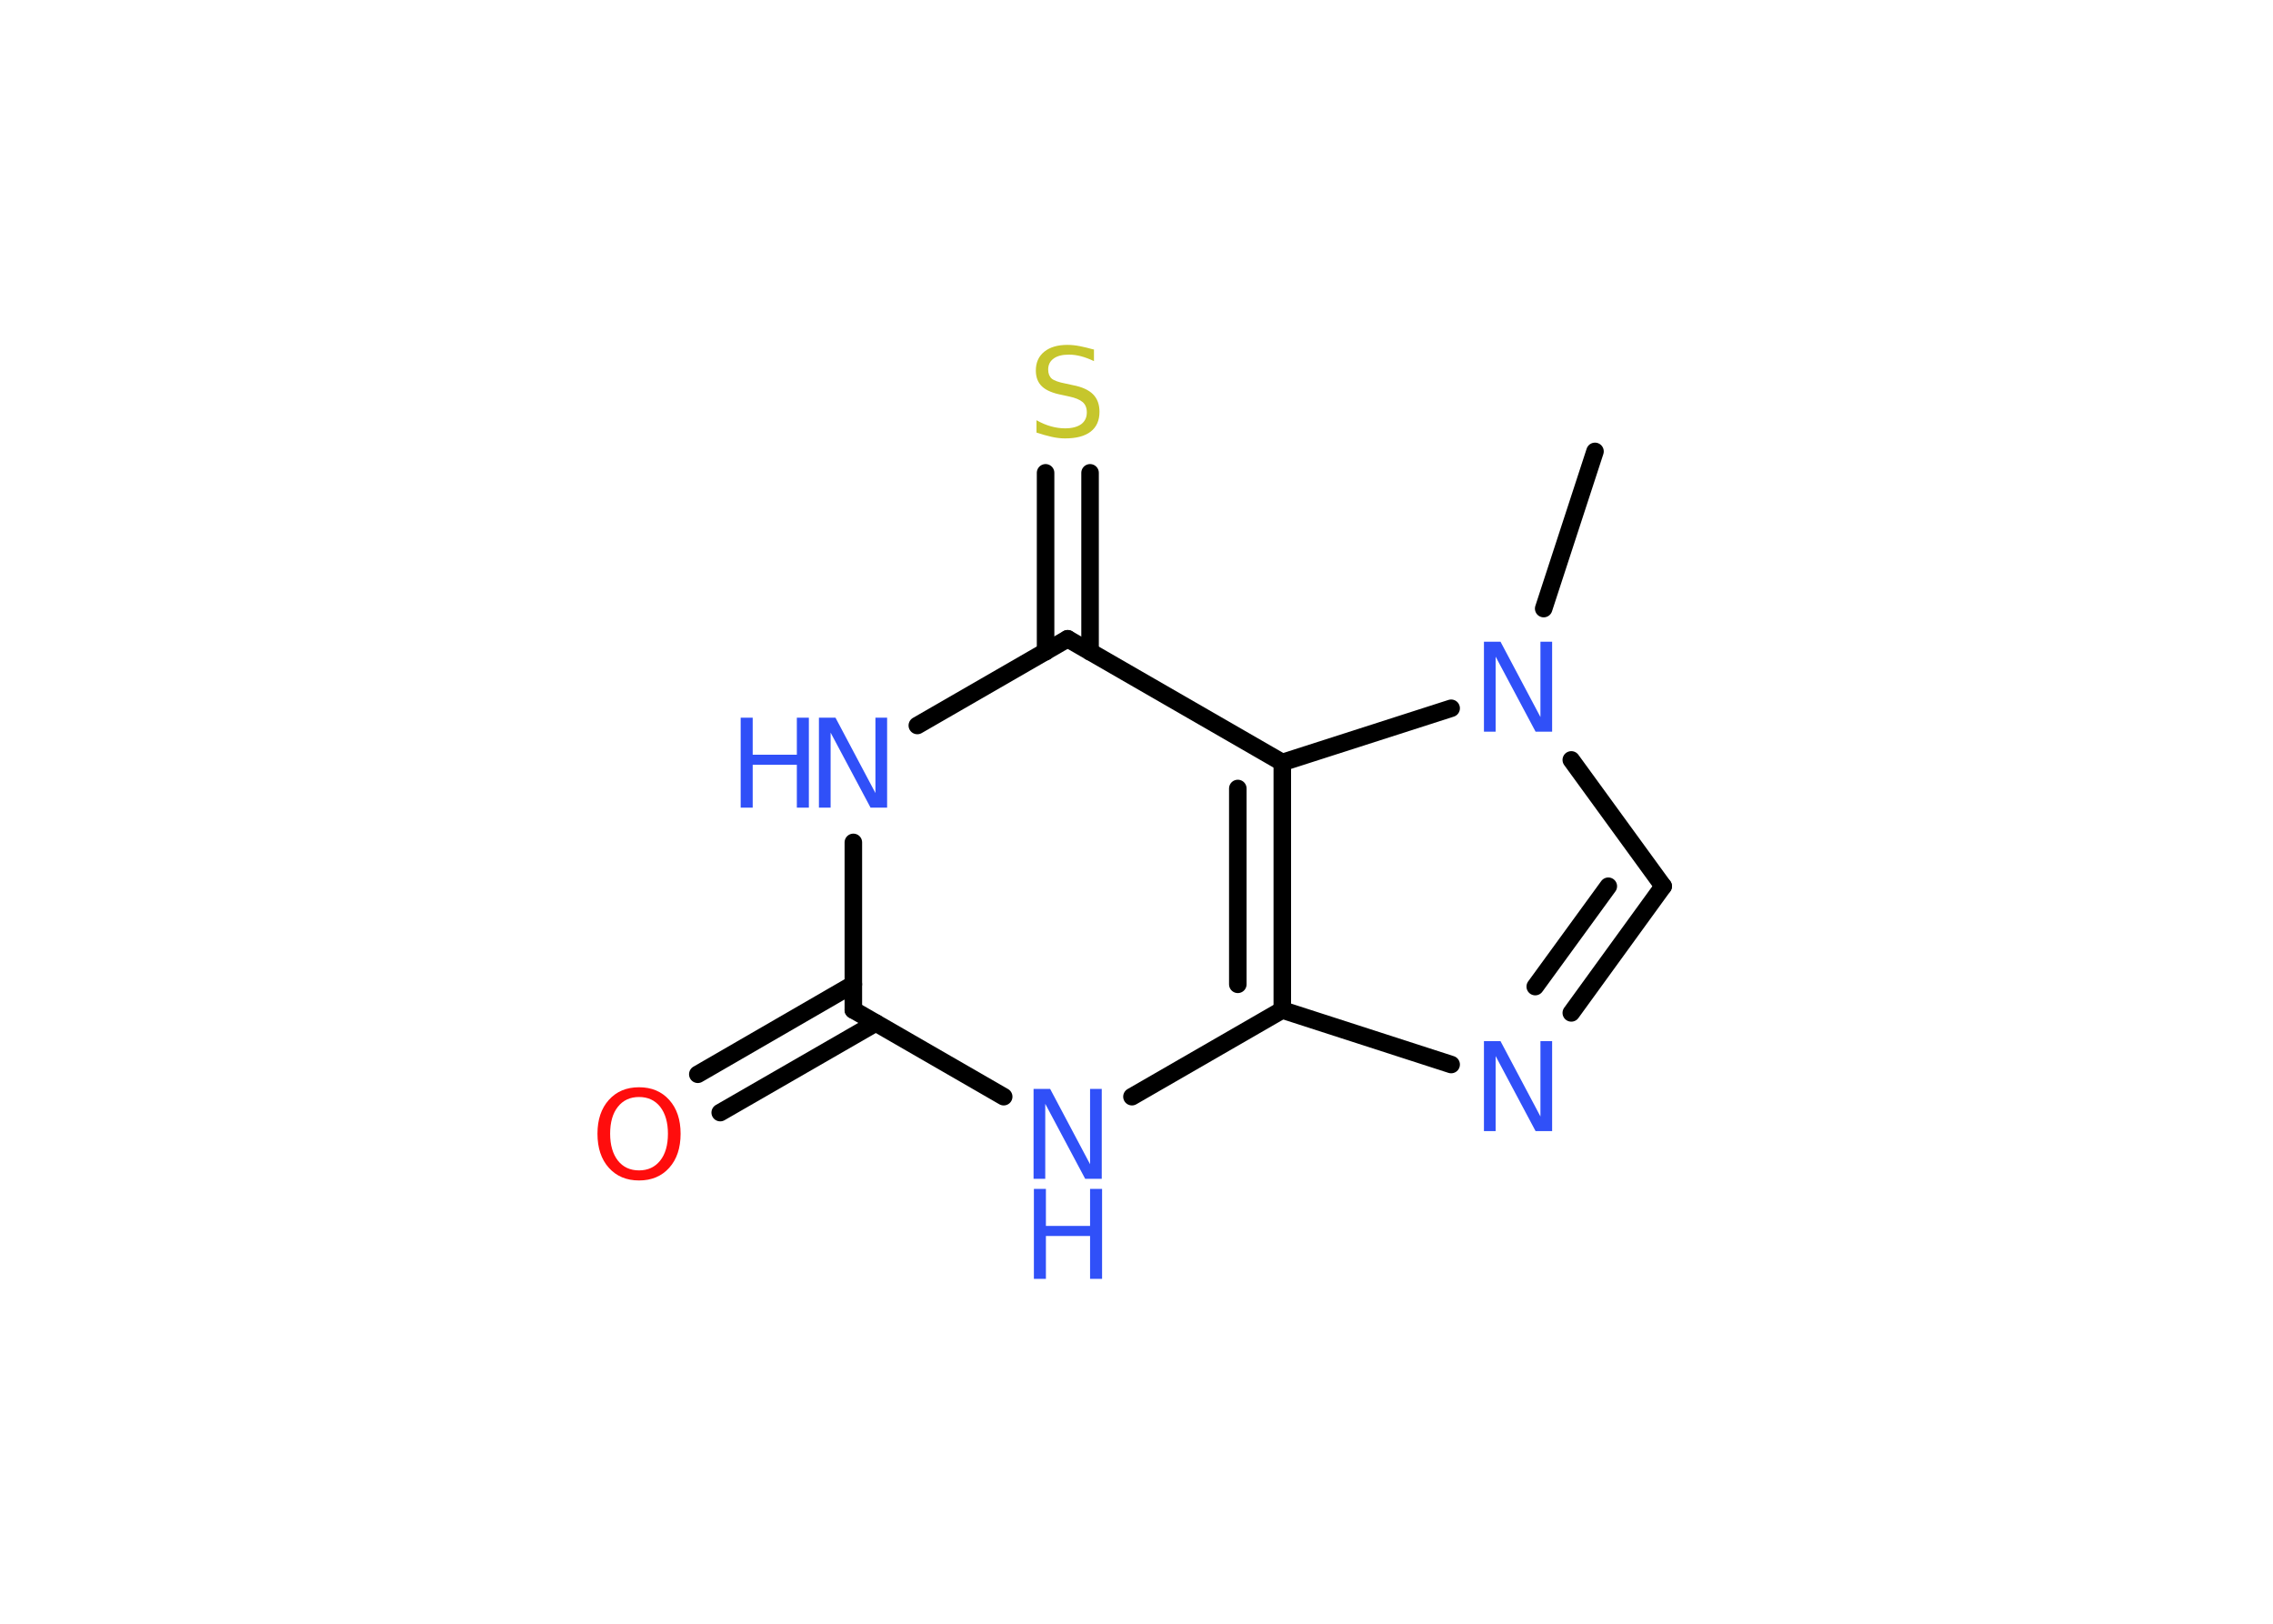 <?xml version='1.0' encoding='UTF-8'?>
<!DOCTYPE svg PUBLIC "-//W3C//DTD SVG 1.1//EN" "http://www.w3.org/Graphics/SVG/1.1/DTD/svg11.dtd">
<svg version='1.2' xmlns='http://www.w3.org/2000/svg' xmlns:xlink='http://www.w3.org/1999/xlink' width='70.0mm' height='50.0mm' viewBox='0 0 70.0 50.0'>
  <desc>Generated by the Chemistry Development Kit (http://github.com/cdk)</desc>
  <g stroke-linecap='round' stroke-linejoin='round' stroke='#000000' stroke-width='.54' fill='#3050F8'>
    <rect x='.0' y='.0' width='70.0' height='50.0' fill='#FFFFFF' stroke='none'/>
    <g id='mol1' class='mol'>
      <line id='mol1bnd1' class='bond' x1='49.12' y1='13.9' x2='47.54' y2='18.74'/>
      <line id='mol1bnd2' class='bond' x1='48.39' y1='23.4' x2='51.22' y2='27.29'/>
      <g id='mol1bnd3' class='bond'>
        <line x1='48.39' y1='31.19' x2='51.22' y2='27.29'/>
        <line x1='47.28' y1='30.38' x2='49.53' y2='27.29'/>
      </g>
      <line id='mol1bnd4' class='bond' x1='44.69' y1='32.78' x2='39.49' y2='31.1'/>
      <line id='mol1bnd5' class='bond' x1='39.49' y1='31.1' x2='34.86' y2='33.77'/>
      <line id='mol1bnd6' class='bond' x1='30.91' y1='33.77' x2='26.28' y2='31.1'/>
      <g id='mol1bnd7' class='bond'>
        <line x1='26.97' y1='31.5' x2='22.18' y2='34.26'/>
        <line x1='26.28' y1='30.31' x2='21.49' y2='33.08'/>
      </g>
      <line id='mol1bnd8' class='bond' x1='26.28' y1='31.1' x2='26.28' y2='25.94'/>
      <line id='mol1bnd9' class='bond' x1='28.25' y1='22.34' x2='32.88' y2='19.67'/>
      <g id='mol1bnd10' class='bond'>
        <line x1='32.2' y1='20.07' x2='32.2' y2='14.56'/>
        <line x1='33.57' y1='20.07' x2='33.57' y2='14.56'/>
      </g>
      <line id='mol1bnd11' class='bond' x1='32.88' y1='19.67' x2='39.49' y2='23.48'/>
      <g id='mol1bnd12' class='bond'>
        <line x1='39.49' y1='31.1' x2='39.49' y2='23.48'/>
        <line x1='38.12' y1='30.31' x2='38.12' y2='24.28'/>
      </g>
      <line id='mol1bnd13' class='bond' x1='44.69' y1='21.81' x2='39.49' y2='23.48'/>
      <path id='mol1atm2' class='atom' d='M45.71 19.76h.5l1.23 2.32v-2.32h.36v2.77h-.51l-1.23 -2.31v2.31h-.36v-2.77z' stroke='none'/>
      <path id='mol1atm4' class='atom' d='M45.71 32.06h.5l1.23 2.32v-2.32h.36v2.77h-.51l-1.23 -2.31v2.31h-.36v-2.77z' stroke='none'/>
      <g id='mol1atm6' class='atom'>
        <path d='M31.84 33.53h.5l1.23 2.32v-2.32h.36v2.77h-.51l-1.23 -2.31v2.31h-.36v-2.77z' stroke='none'/>
        <path d='M31.84 36.61h.37v1.14h1.36v-1.14h.37v2.77h-.37v-1.32h-1.36v1.32h-.37v-2.77z' stroke='none'/>
      </g>
      <path id='mol1atm8' class='atom' d='M19.68 33.78q-.41 .0 -.65 .3q-.24 .3 -.24 .83q.0 .52 .24 .83q.24 .3 .65 .3q.41 .0 .65 -.3q.24 -.3 .24 -.83q.0 -.52 -.24 -.83q-.24 -.3 -.65 -.3zM19.68 33.48q.58 .0 .93 .39q.35 .39 .35 1.04q.0 .66 -.35 1.05q-.35 .39 -.93 .39q-.58 .0 -.93 -.39q-.35 -.39 -.35 -1.05q.0 -.65 .35 -1.04q.35 -.39 .93 -.39z' stroke='none' fill='#FF0D0D'/>
      <g id='mol1atm9' class='atom'>
        <path d='M25.23 22.1h.5l1.23 2.32v-2.32h.36v2.77h-.51l-1.23 -2.31v2.31h-.36v-2.77z' stroke='none'/>
        <path d='M22.81 22.1h.37v1.14h1.36v-1.14h.37v2.77h-.37v-1.32h-1.36v1.32h-.37v-2.77z' stroke='none'/>
      </g>
      <path id='mol1atm11' class='atom' d='M33.69 10.76v.36q-.21 -.1 -.4 -.15q-.19 -.05 -.37 -.05q-.31 .0 -.47 .12q-.17 .12 -.17 .34q.0 .18 .11 .28q.11 .09 .42 .15l.23 .05q.42 .08 .62 .28q.2 .2 .2 .54q.0 .4 -.27 .61q-.27 .21 -.79 .21q-.2 .0 -.42 -.05q-.22 -.05 -.46 -.13v-.38q.23 .13 .45 .19q.22 .06 .43 .06q.32 .0 .5 -.13q.17 -.13 .17 -.36q.0 -.21 -.13 -.32q-.13 -.11 -.41 -.17l-.23 -.05q-.42 -.08 -.61 -.26q-.19 -.18 -.19 -.49q.0 -.37 .26 -.58q.26 -.21 .71 -.21q.19 .0 .39 .04q.2 .04 .41 .1z' stroke='none' fill='#C6C62C'/>
    </g>
  </g>
</svg>
